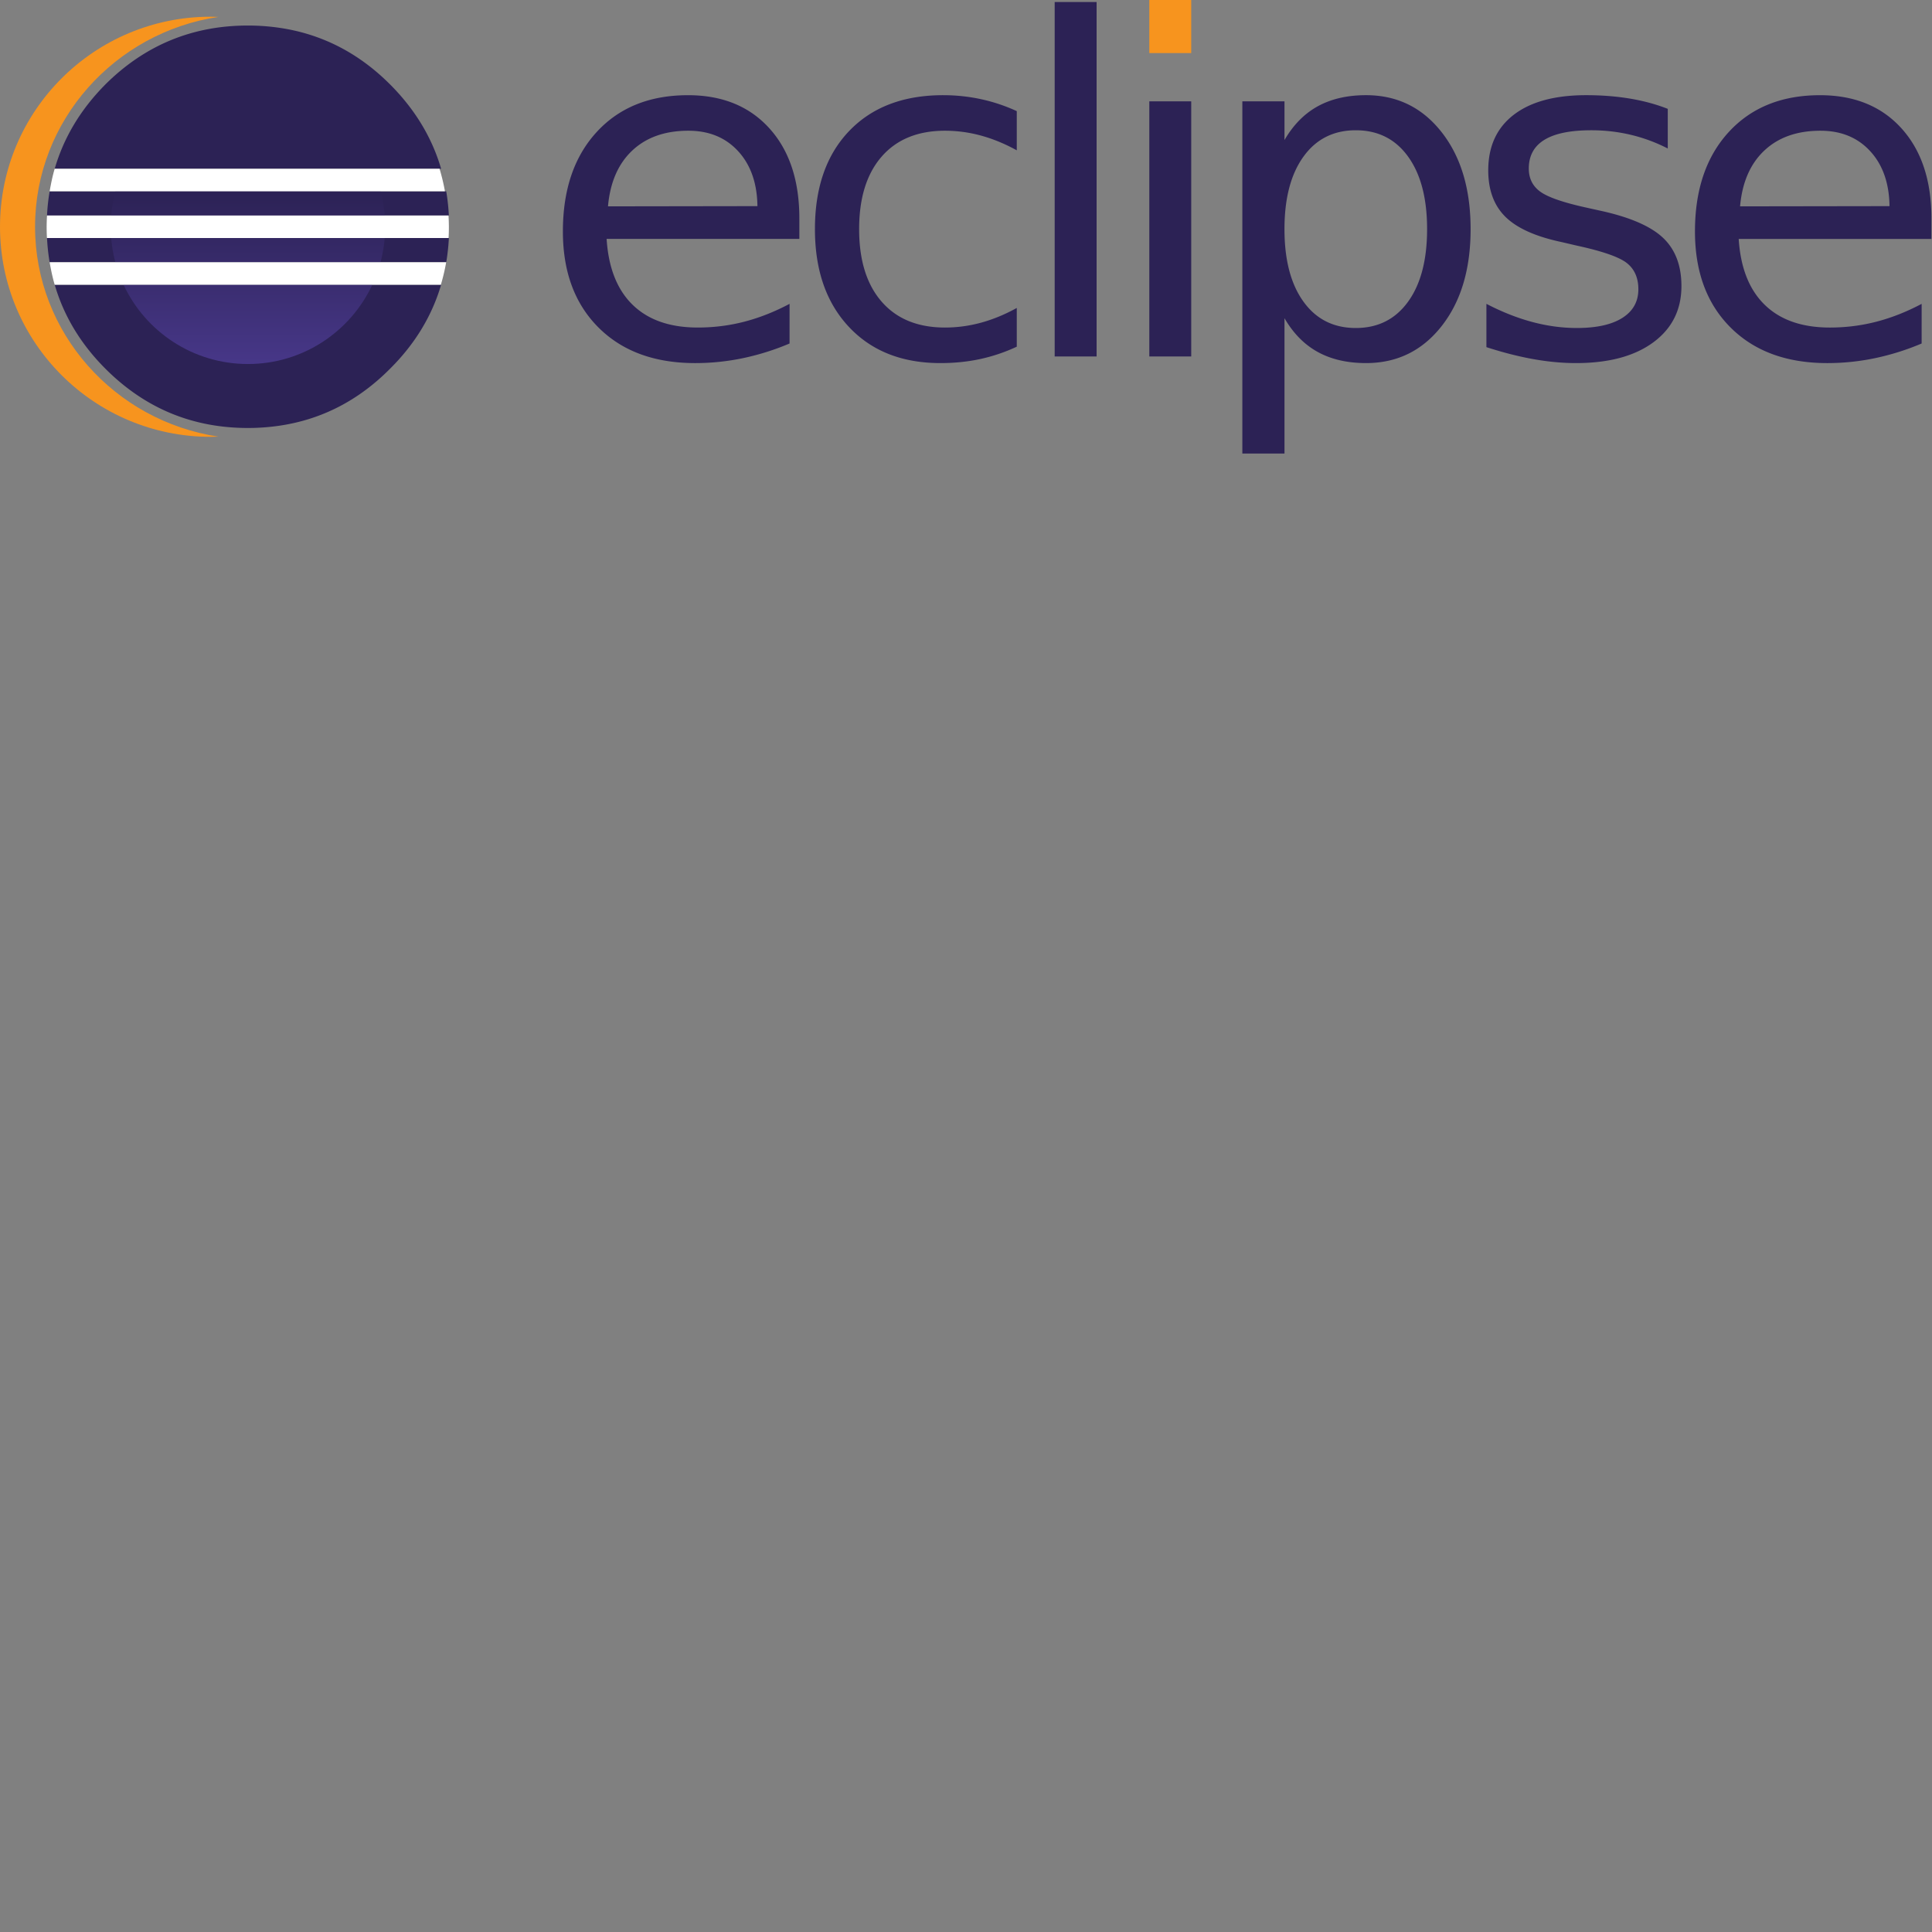 <svg xmlns="http://www.w3.org/2000/svg" version="1.1" viewBox="0 0 512 512" fill="currentColor"><rect x="0" y="0" width="512" height="512" fill="#808080" stroke="none"/><defs><linearGradient id="logosEclipse0" x1="50%" x2="50%" y1="1089.396%" y2="-159.5%"><stop offset="30.33%" stop-color="#473788"/><stop offset="87.2%" stop-color="#2C2255"/></linearGradient><linearGradient id="logosEclipse1" x1="49.999%" x2="49.999%" y1="896.537%" y2="-352.359%"><stop offset="30.33%" stop-color="#473788"/><stop offset="87.2%" stop-color="#2C2255"/></linearGradient><linearGradient id="logosEclipse2" x1="49.999%" x2="49.999%" y1="215.17%" y2="-166.715%"><stop offset="30.33%" stop-color="#473788"/><stop offset="86.31%" stop-color="#2C2255"/></linearGradient></defs><path fill="#2C2255" d="M116.9 75.463c-2.434 8.285-6.947 15.712-13.551 22.272c-8.31 8.368-18.01 13.377-29.09 15.049a57.275 57.275 0 0 1-8.555.636c-14.709 0-27.287-5.224-37.747-15.685c-6.56-6.562-11.042-13.987-13.458-22.272Zm2.055-12.387a55.162 55.162 0 0 1-.556 5.523l-.143.9H13.153a55.55 55.55 0 0 1-.64-5.486l-.054-.937zm-.702-12.387c.302 1.795.52 3.621.644 5.487l.055.936H12.459c.092-1.879.28-3.717.551-5.523l.143-.9zm-1.351-5.965c-2.432-8.308-6.946-15.768-13.553-22.376c-8.29-8.289-17.962-13.262-29.004-14.935a57.498 57.498 0 0 0-8.641-.646c-14.709 0-27.288 5.195-37.747 15.581c-6.563 6.608-11.047 14.068-13.46 22.376"/><path fill="#F7941E" d="M9.292 60.096c0-28.132 21.128-51.506 48.614-55.618c-.682-.025-1.367-.052-2.056-.052C25.006 4.426 0 29.351 0 60.096c0 30.746 25.005 55.67 55.85 55.67c.691 0 1.376-.027 2.06-.052c-27.49-4.111-48.618-27.486-48.618-55.618M304.579 0h11.108v14.066h-11.108z"/><path fill="#2C2255" d="M362.017 25.223c8.211 0 14.883 3.26 20.012 9.781c5.132 6.521 7.697 15.094 7.697 25.717c0 10.628-2.565 19.2-7.697 25.719c-5.13 6.519-11.8 9.781-20.012 9.781c-4.95 0-9.207-.976-12.769-2.93c-3.562-1.95-6.512-4.938-8.845-8.965v35.862h-11.168V26.853h11.168v10.264c2.335-4.023 5.285-7.014 8.845-8.966c3.562-1.949 7.819-2.928 12.769-2.928m-179.704.004c9.098 0 16.29 2.929 21.583 8.785c5.294 5.851 7.94 13.811 7.94 23.872v5.432h-51.075c.482 7.65 2.787 13.474 6.912 17.478C171.8 84.8 177.545 86.8 184.91 86.8c4.266 0 8.402-.521 12.408-1.566c4.005-1.045 7.976-2.617 11.923-4.71V91.03a66.696 66.696 0 0 1-12.256 3.865a61.444 61.444 0 0 1-12.738 1.328c-10.786 0-19.329-3.138-25.627-9.418c-6.299-6.28-9.448-14.768-9.448-25.474c0-11.068 2.988-19.854 8.964-26.353c5.976-6.499 14.038-9.75 24.178-9.75m300.014 0c9.095 0 16.29 2.929 21.582 8.785c5.291 5.851 7.938 13.811 7.938 23.872v5.432h-51.074c.482 7.65 2.786 13.474 6.914 17.478c4.123 4.006 9.872 6.006 17.234 6.006c4.268 0 8.402-.521 12.407-1.566c4.006-1.045 7.978-2.617 11.925-4.71V91.03a66.733 66.733 0 0 1-12.258 3.865a61.413 61.413 0 0 1-12.735 1.328c-10.789 0-19.33-3.138-25.627-9.418c-6.3-6.28-9.45-14.768-9.45-25.474c0-11.068 2.99-19.854 8.964-26.353c5.977-6.5 14.04-9.75 24.18-9.75m-232.374-.004c3.423 0 6.763.355 10.023 1.058c3.26.704 6.42 1.761 9.48 3.17v10.383c-3.14-1.73-6.29-3.028-9.448-3.894a36.058 36.058 0 0 0-9.57-1.297c-7.205 0-12.8 2.283-16.782 6.85c-3.985 4.568-5.977 10.98-5.977 19.228c0 8.25 1.992 14.662 5.977 19.23c3.983 4.57 9.577 6.85 16.782 6.85c3.22 0 6.408-.431 9.57-1.294c3.157-.866 6.307-2.163 9.448-3.895v10.261a45.63 45.63 0 0 1-9.63 3.26c-3.323.725-6.851 1.087-10.596 1.087c-10.184 0-18.272-3.2-24.268-9.6c-5.998-6.397-8.996-15.03-8.996-25.899c0-11.025 3.027-19.7 9.085-26.02c6.057-6.317 14.36-9.478 24.902-9.478m170.404-.001c4.106 0 7.97.302 11.592.904c3.625.608 6.965 1.512 10.025 2.72v10.505a43.533 43.533 0 0 0-9.782-3.623c-3.381-.804-6.882-1.206-10.504-1.206c-5.515 0-9.649.844-12.408 2.536c-2.757 1.69-4.133 4.226-4.133 7.606c0 2.574.982 4.598 2.956 6.068c1.972 1.468 5.935 2.866 11.894 4.196l3.802.844c7.888 1.692 13.494 4.074 16.814 7.155c3.322 3.079 4.982 7.375 4.982 12.887c0 6.28-2.486 11.249-7.46 14.912c-4.969 3.66-11.8 5.494-20.493 5.494c-3.621 0-7.396-.353-11.322-1.056c-3.925-.703-8.057-1.761-12.407-3.17V80.522c4.108 2.137 8.15 3.735 12.136 4.802c3.985 1.067 7.928 1.598 11.832 1.598c5.234 0 9.256-.893 12.075-2.685c2.818-1.793 4.224-4.317 4.224-7.576c0-3.02-1.015-5.333-3.045-6.945c-2.034-1.61-6.492-3.16-13.376-4.65l-3.861-.904c-6.882-1.449-11.854-3.672-14.912-6.67c-3.059-2.998-4.588-7.112-4.588-12.347c0-6.36 2.254-11.268 6.762-14.729c4.507-3.462 10.907-5.194 19.197-5.194M290.611.532v93.937h-11.11V.532zm25.076 26.32V94.47H304.58V26.853zm43.61 7.67c-5.876 0-10.495 2.323-13.854 6.972c-3.36 4.65-5.043 11.057-5.043 19.227c0 8.172 1.682 14.583 5.043 19.23c3.359 4.65 7.978 6.971 13.855 6.971c5.878 0 10.496-2.323 13.856-6.972c3.361-4.646 5.042-11.057 5.042-19.229c0-8.17-1.681-14.579-5.042-19.227c-3.36-4.649-7.978-6.972-13.856-6.972m-176.862.12c-6.198 0-11.159 1.751-14.881 5.254c-3.724 3.5-5.867 8.431-6.43 14.789l39.604-.06c-.082-6.077-1.782-10.927-5.102-14.548c-3.321-3.624-7.718-5.434-13.19-5.434m300.012 0c-6.198 0-11.16 1.751-14.881 5.254c-3.723 3.5-5.87 8.431-6.43 14.789l39.603-.06c-.083-6.077-1.78-10.927-5.103-14.548c-3.322-3.624-7.72-5.434-13.19-5.434"/><path fill="url(#logosEclipse0)" d="M72.61 6.633A36.286 36.286 0 0 0 71.506.21H1.232A36.253 36.253 0 0 0 .13 6.633z" transform="translate(29.337 50.478)"/><path fill="url(#logosEclipse1)" d="M72.61 12.598H.13a36.187 36.187 0 0 0 1.102 6.423h70.276a36.285 36.285 0 0 0 1.101-6.423" transform="translate(29.337 50.478)"/><path fill="url(#logosEclipse2)" d="M36.37 45.99c14.594 0 27.174-8.599 32.967-21.004H3.402C9.195 37.39 21.775 45.99 36.37 45.99" transform="translate(29.337 50.478)"/><path fill="#FFF" d="M118.241 69.498a52.805 52.805 0 0 1-1.41 5.965H14.499c-.582-1.944-.989-3.936-1.346-5.965Zm.62-12.387a53.09 53.09 0 0 1 .097 3.1c0 .961-.028 1.916-.078 2.865H12.44a54.326 54.326 0 0 1-.078-2.866c0-1.04.038-2.073.097-3.1Zm-2.378-12.387a52.93 52.93 0 0 1 1.434 5.965H13.153c.367-2.03.75-4.023 1.342-5.965Z"/></svg>